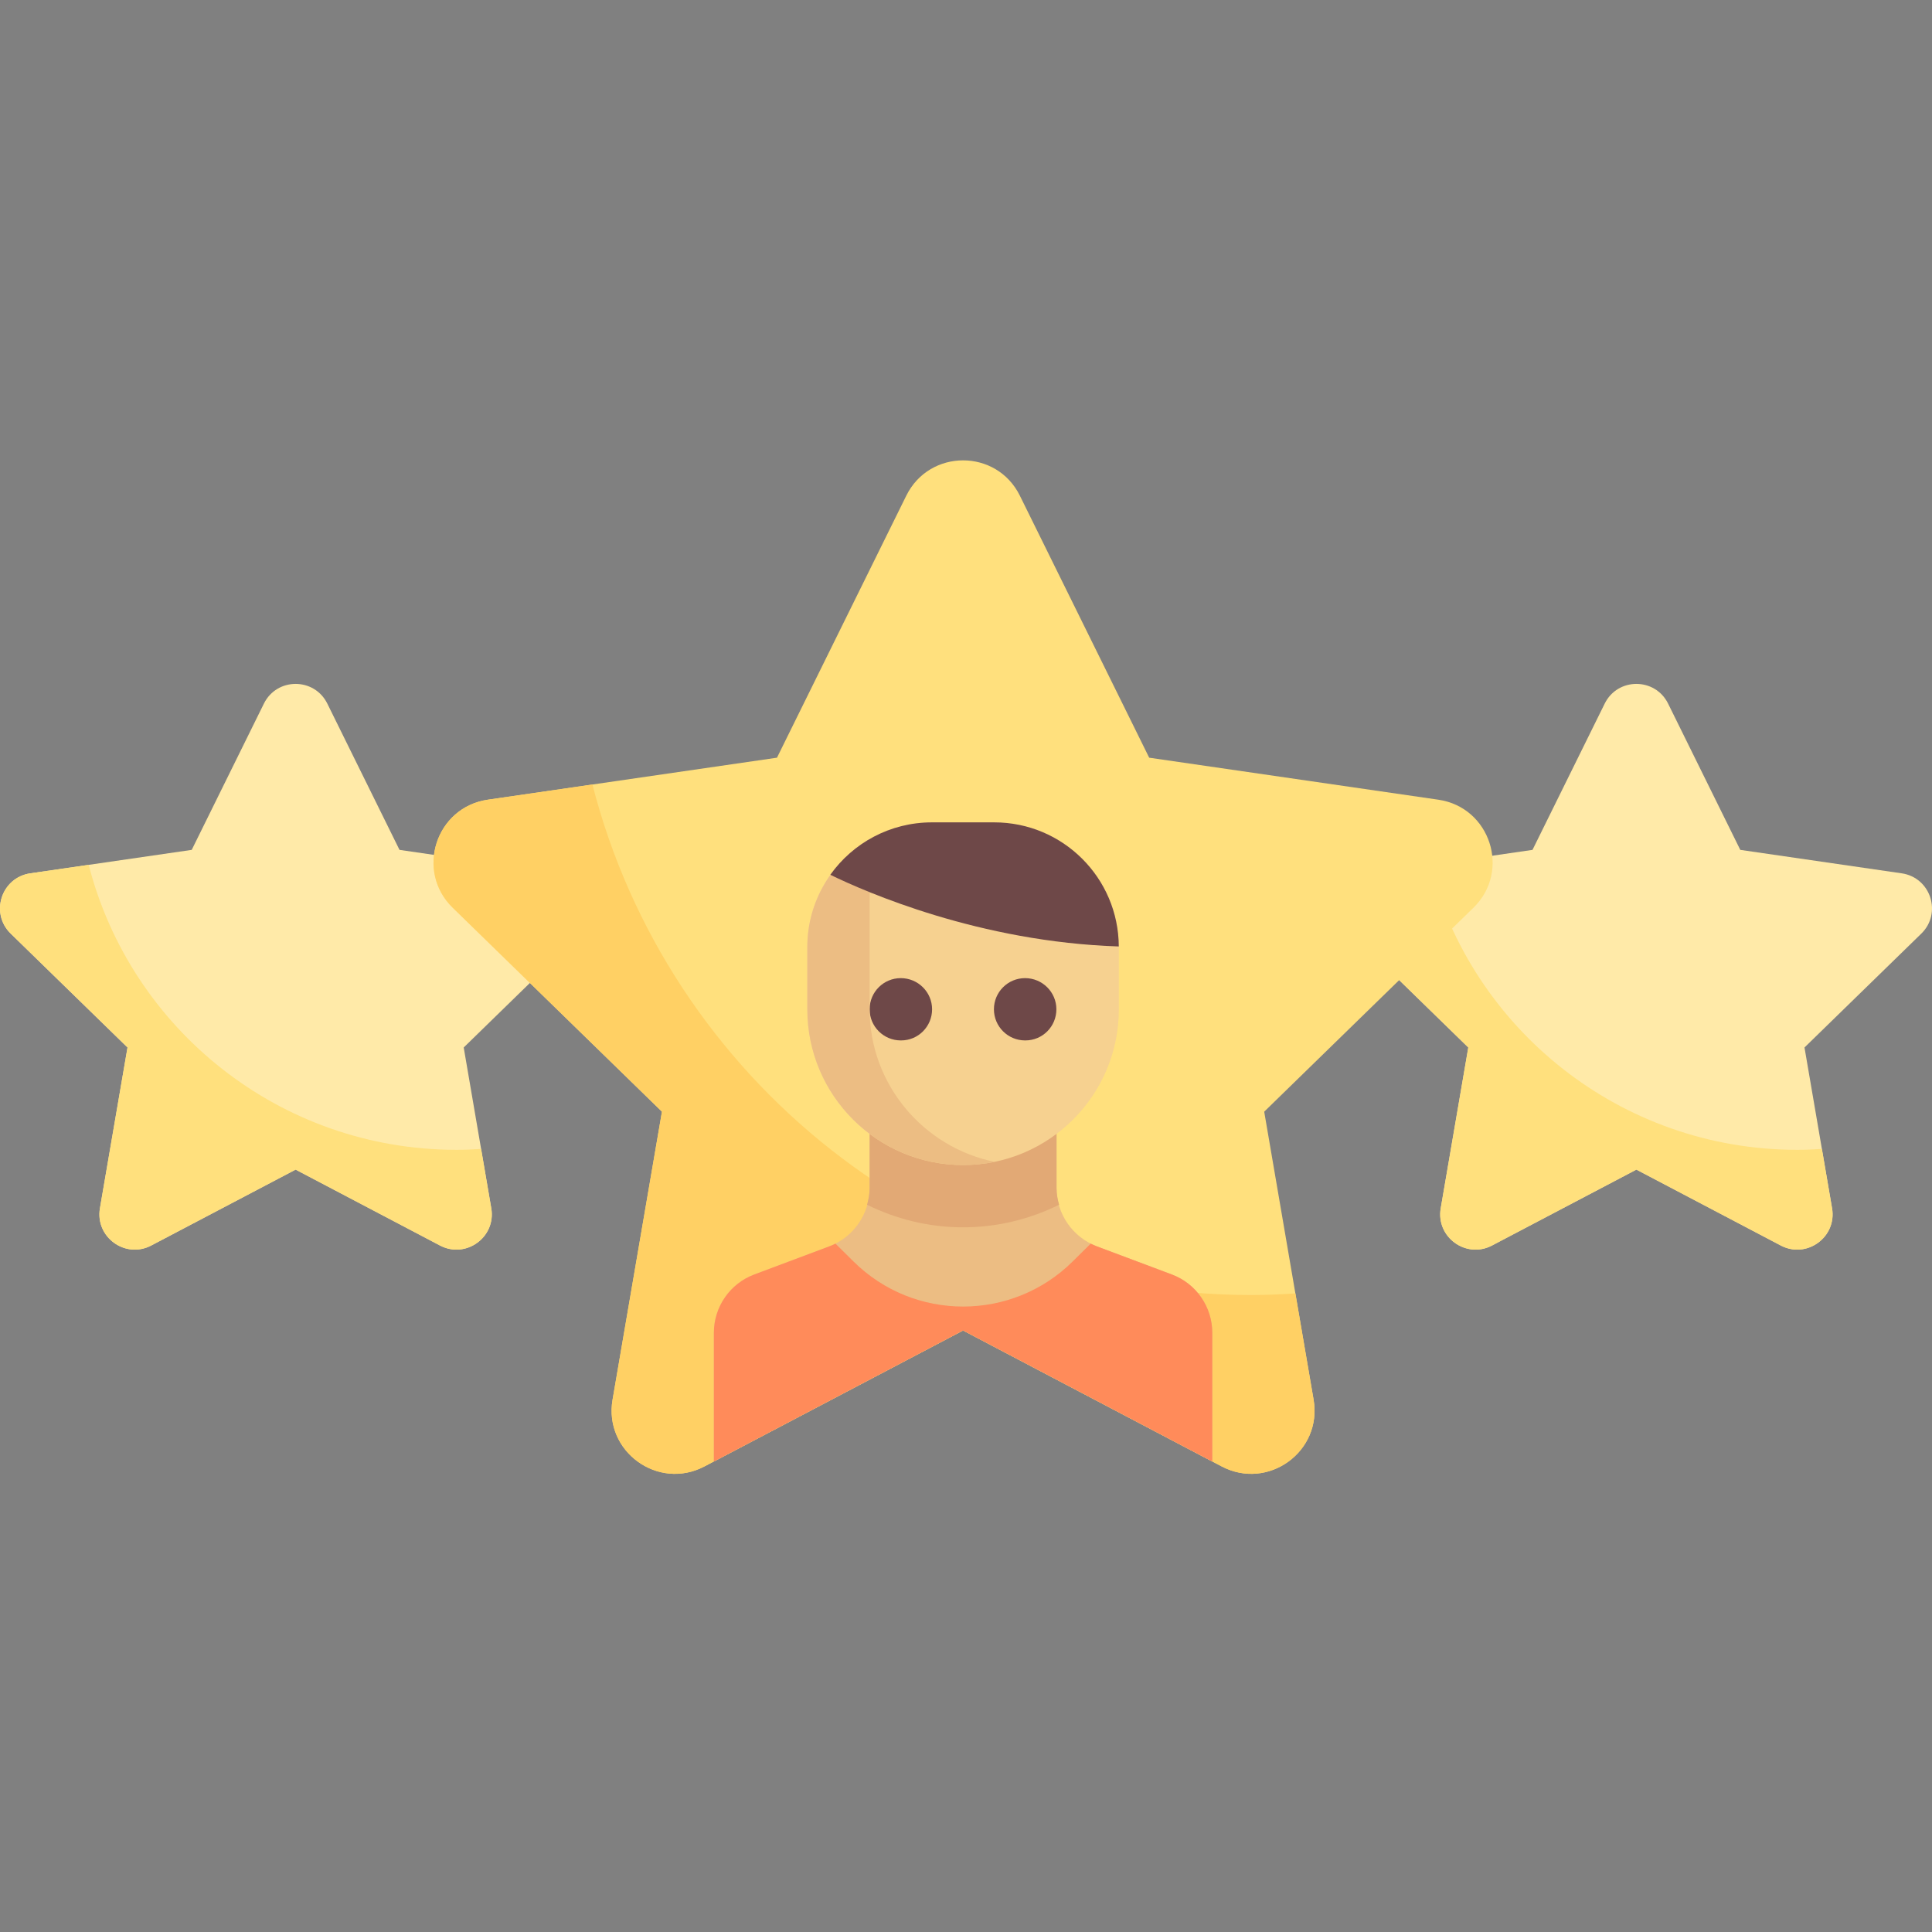<svg height="512pt" viewBox="0 -122 512 512" width="512pt" xmlns="http://www.w3.org/2000/svg"><rect x="0" y="-122" width="512" height="512" fill="#808080" stroke="none"/><path d="m503.969 109.441-42.777-6.215-19.129-38.762c-3.438-6.965-13.367-6.965-16.801 0l-19.133 38.762-42.777 6.215c-7.684 1.117-10.75 10.559-5.191 15.98l30.953 30.172-7.305 42.605c-1.312 7.652 6.719 13.488 13.59 9.875l38.262-20.113 38.262 20.113c6.871 3.613 14.906-2.223 13.59-9.875l-7.305-42.605 30.953-30.172c5.562-5.422 2.492-14.863-5.191-15.98zm0 0" fill="#ffeaa8"/><path d="m482.816 182.48c-2.16.141-4.332.234-6.531.234-46.902 0-86.309-32.094-97.457-75.52l-15.477 2.25c-7.684 1.117-10.75 10.559-5.191 15.977l30.953 30.176-7.305 42.602c-1.312 7.656 6.719 13.488 13.59 9.875l38.262-20.113 38.262 20.113c6.871 3.613 14.906-2.223 13.59-9.875zm0 0" fill="#ffe07d"/><path d="m148.648 109.441-42.777-6.215-19.129-38.762c-3.438-6.965-13.367-6.965-16.805 0l-19.129 38.762-42.777 6.215c-7.684 1.117-10.754 10.559-5.191 15.98l30.953 30.172-7.309 42.605c-1.309 7.652 6.723 13.488 13.594 9.875l38.262-20.113 38.262 20.113c6.871 3.613 14.902-2.223 13.59-9.875l-7.305-42.605 30.953-30.172c5.559-5.422 2.492-14.863-5.191-15.98zm0 0" fill="#ffeaa8"/><path d="m127.496 182.48c-2.16.141-4.332.234-6.531.234-46.902 0-86.309-32.094-97.457-75.52l-15.477 2.246c-7.684 1.117-10.754 10.559-5.191 15.98l30.953 30.172-7.309 42.605c-1.309 7.652 6.723 13.488 13.594 9.875l38.262-20.113 38.262 20.113c6.871 3.613 14.902-2.223 13.59-9.875zm0 0" fill="#ffe07d"/><path d="m381.18 89.93-76.633-11.133-34.273-69.441c-6.152-12.473-23.941-12.473-30.098 0l-34.27 69.441-76.633 11.133c-13.766 2-19.262 18.918-9.301 28.625l55.453 54.051-13.09 76.324c-2.352 13.711 12.035 24.164 24.348 17.691l68.543-36.035 68.543 36.035c12.312 6.473 26.699-3.98 24.348-17.691l-13.09-76.324 55.453-54.051c9.957-9.707 4.461-26.625-9.301-28.625zm0 0" fill="#ffe07d"/><path d="m343.289 220.773c-3.871.25-7.766.422-11.699.422-84.027 0-154.621-57.5-174.59-135.293l-27.727 4.027c-13.766 2-19.262 18.918-9.301 28.625l55.453 54.051-13.09 76.324c-2.352 13.711 12.035 24.164 24.348 17.691l68.543-36.035 68.543 36.035c12.312 6.473 26.699-3.98 24.348-17.691zm0 0" fill="#ffd064"/><path d="m310.555 215.75-19.848-7.445c-6.445-2.418-10.715-8.578-10.715-15.457v-22.613h-49.531v22.613c0 6.879-4.27 13.039-10.715 15.457l-19.848 7.445c-6.445 2.414-10.715 8.574-10.715 15.457v34.102l66.043-34.723 66.043 34.723v-34.102c0-6.883-4.27-13.043-10.715-15.457zm0 0" fill="#ecbd83"/><path d="m230.461 170.234v22.613c0 1.527-.285 3-.684 4.422 7.691 3.797 16.309 5.984 25.449 5.984 9.141 0 17.758-2.188 25.449-5.984-.402-1.422-.684-2.895-.684-4.422v-22.613zm0 0" fill="#e2a975"/><path d="m255.227 186.746c-22.797 0-41.277-18.48-41.277-41.277v-16.512c0-18.234 14.785-33.02 33.023-33.02h16.508c18.238 0 33.023 14.785 33.023 33.02v16.512c0 22.797-18.48 41.277-41.277 41.277zm0 0" fill="#f6d190"/><path d="m238.797 153.723h-.082c-4.562 0-8.254-3.695-8.254-8.254s3.691-8.254 8.254-8.254 8.297 3.695 8.297 8.254-3.652 8.254-8.215 8.254zm0 0" fill="#6e4848"/><path d="m271.738 153.723h-.082c-4.562 0-8.254-3.695-8.254-8.254s3.691-8.254 8.254-8.254 8.297 3.695 8.297 8.254-3.652 8.254-8.215 8.254zm0 0" fill="#6e4848"/><path d="m230.461 145.469v-45.105c-9.828 5.719-16.512 16.402-16.512 28.594v16.512c0 22.797 18.48 41.277 41.277 41.277 2.828 0 5.727-.301 8.395-.84-18.836-3.828-33.16-20.469-33.16-40.438zm0 0" fill="#ecbd83"/><path d="m310.555 215.75-19.848-7.445c-.566-.211-1.133-.465-1.66-.73l-4.762 4.711c-16.09 15.949-42.027 15.949-58.117 0l-4.762-4.711c-.531.266-1.098.52-1.66.73l-19.852 7.445c-6.441 2.414-10.711 8.574-10.711 15.457v34.102l66.043-34.723 66.039 34.723v-34.102c.004-6.883-4.266-13.043-10.711-15.457zm0 0" fill="#ff8b5a"/><path d="m220.047 109.828c9.32 4.547 39.559 17.812 76.441 18.992-.078-18.172-14.816-32.883-33.008-32.883h-16.512c-11.105 0-20.934 5.484-26.922 13.891zm0 0" fill="#6e4848"/></svg>